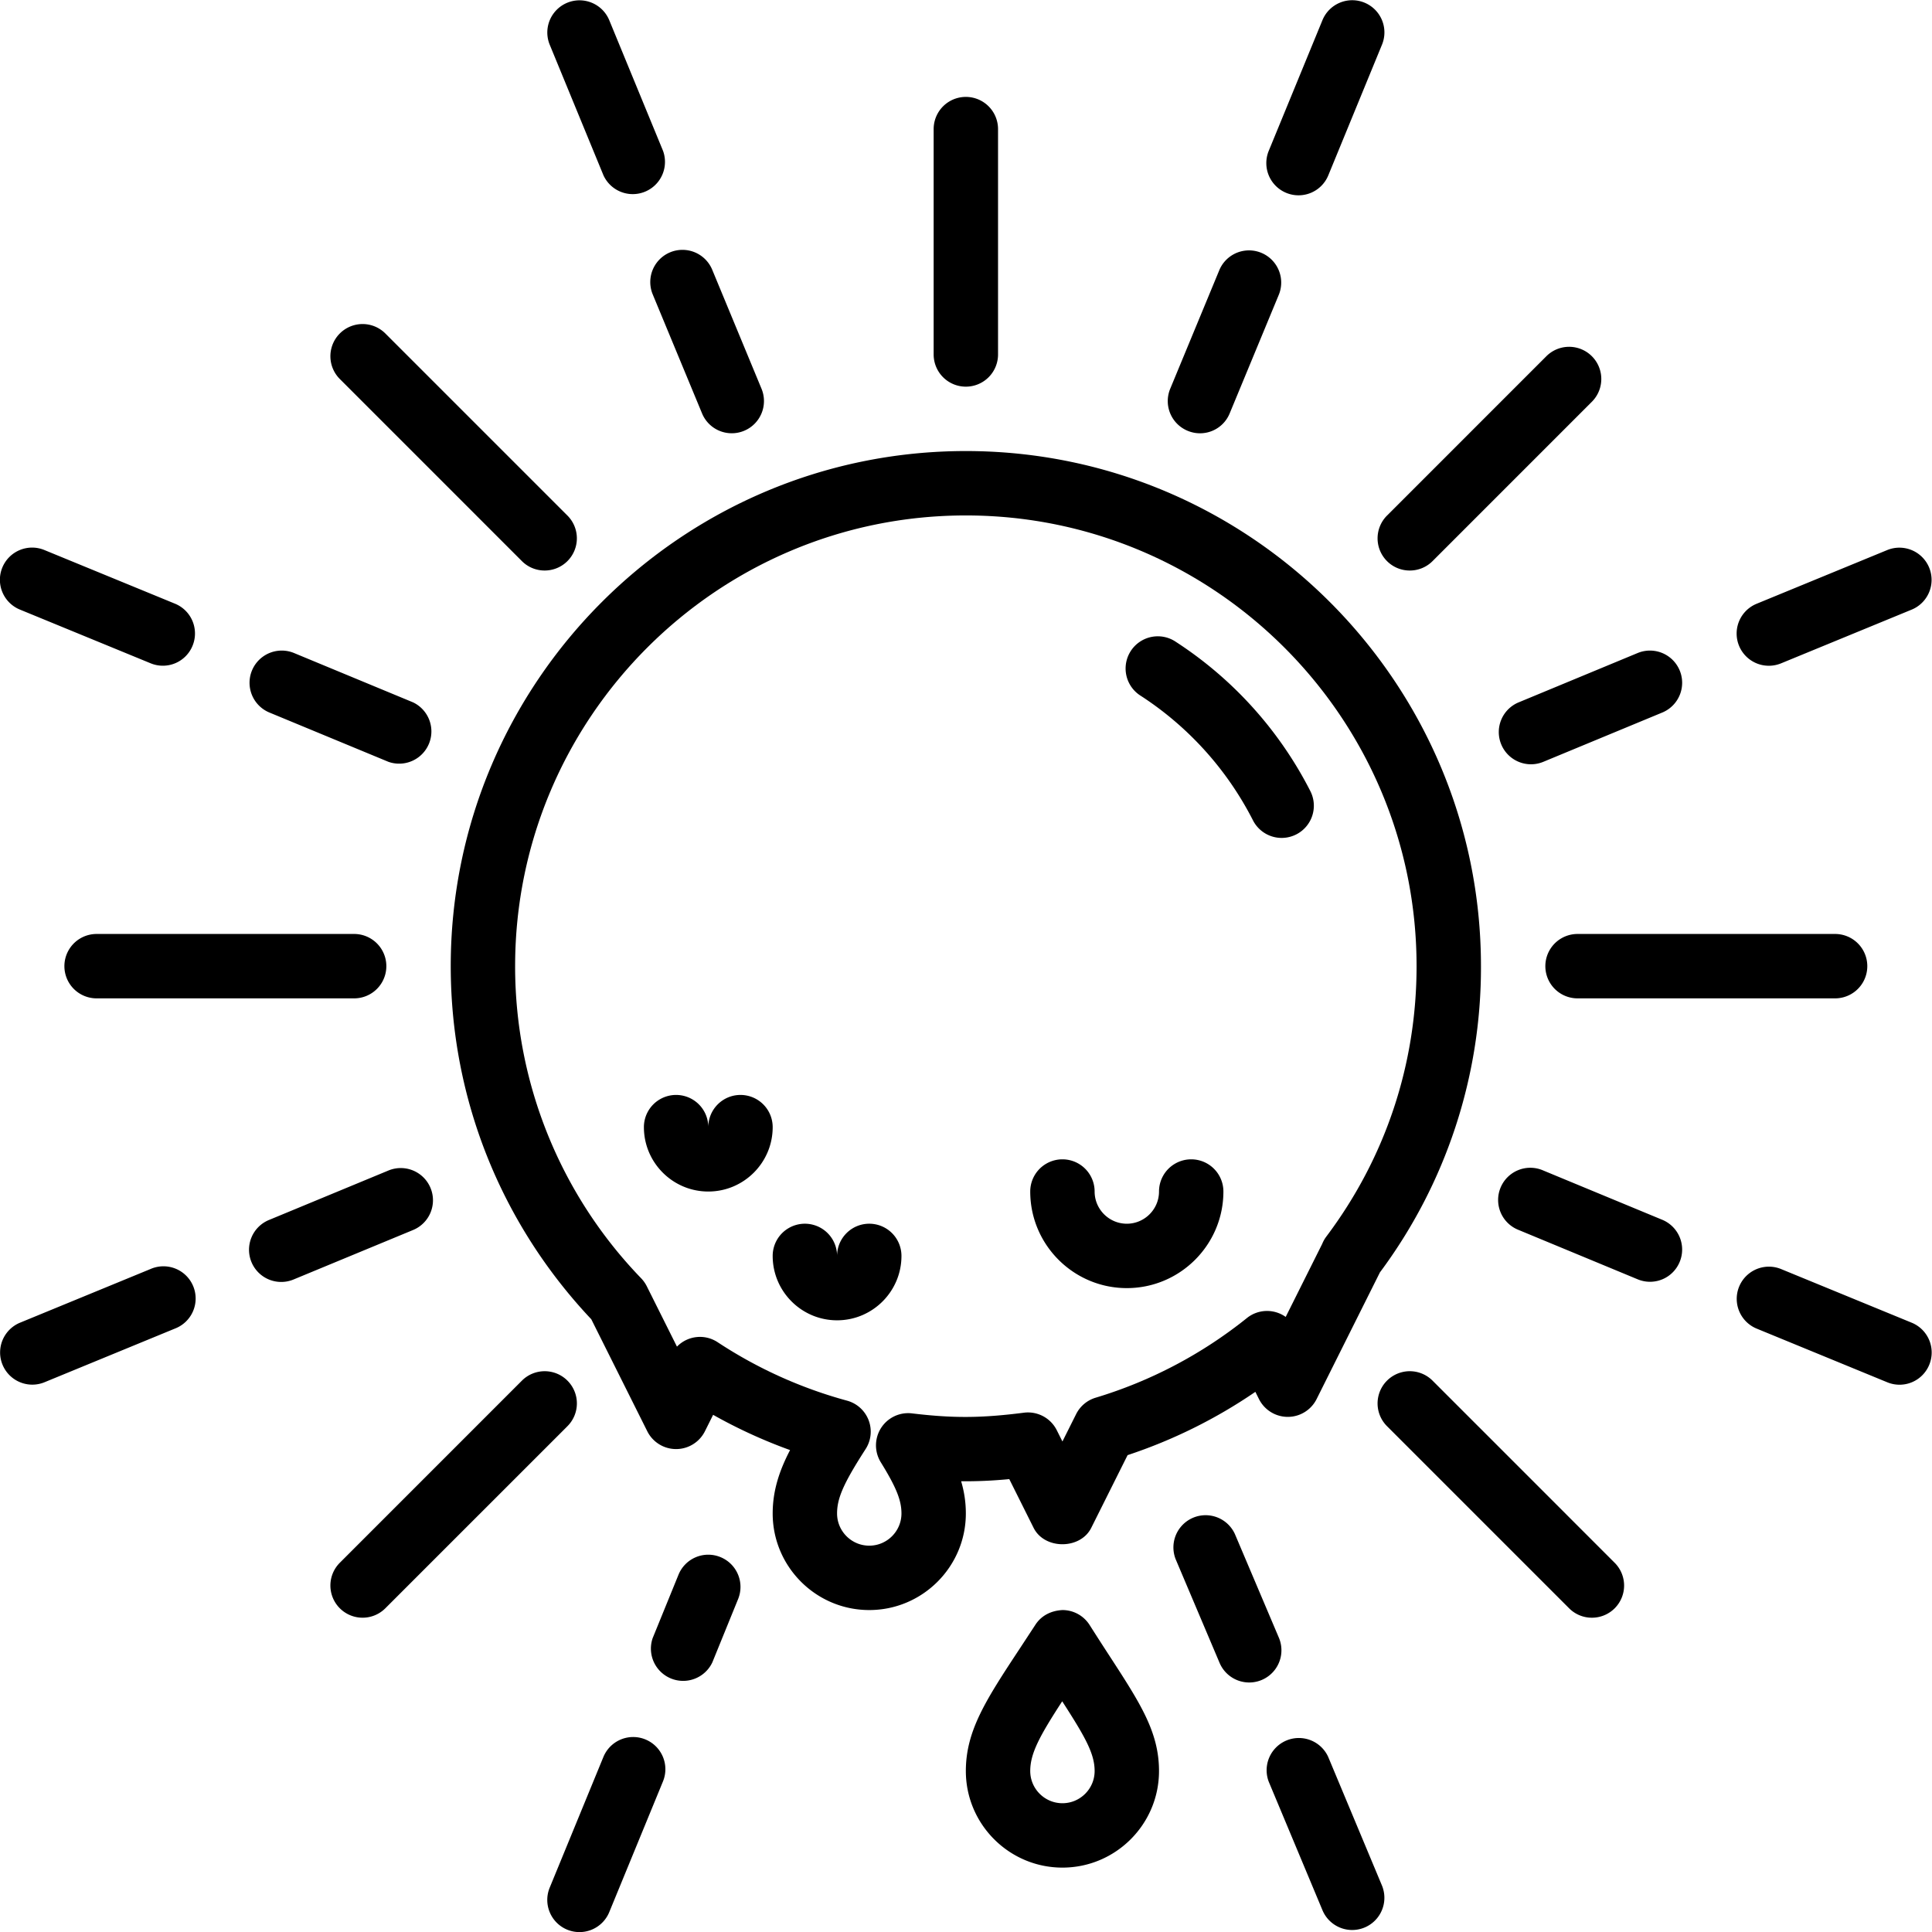 <?xml version="1.0" standalone="no"?><!DOCTYPE svg PUBLIC "-//W3C//DTD SVG 1.1//EN" "http://www.w3.org/Graphics/SVG/1.1/DTD/svg11.dtd"><svg t="1576572298981" class="icon" viewBox="0 0 1024 1024" version="1.1" xmlns="http://www.w3.org/2000/svg" p-id="1462" xmlns:xlink="http://www.w3.org/1999/xlink" width="32" height="32"><defs><style type="text/css"></style></defs><path d="M51.196 495.022a17.064 17.064 0 0 0 0 34.128h136.511a17.064 17.064 0 0 0 0-34.128H51.196M836.132 495.022a17.064 17.064 0 0 0 0 34.128h136.511a17.064 17.064 0 0 0 0-34.128h-136.511M511.919 204.937a17.064 17.064 0 0 0 17.064-17.064V68.426a17.064 17.064 0 0 0-34.128 0v119.447a17.064 17.064 0 0 0 17.064 17.064M276.626 297.406a16.996 16.996 0 0 0 12.064 4.983 17.064 17.064 0 0 0 12.064-29.128l-96.513-96.513a17.047 17.047 0 1 0-24.128 24.128l96.513 96.53M759.276 731.765a17.064 17.064 0 0 0-24.128 24.145l96.513 96.513a16.978 16.978 0 0 0 12.064 5 17.047 17.047 0 0 0 12.064-29.128l-96.513-96.53M300.755 731.765a17.064 17.064 0 0 0-24.128 0l-96.513 96.53a17.047 17.047 0 1 0 24.128 24.128l96.513-96.513a17.064 17.064 0 0 0 0-24.145M735.148 297.406a16.996 16.996 0 0 0 12.064 4.983 16.996 16.996 0 0 0 12.064-4.983l84.449-84.466a17.047 17.047 0 1 0-24.128-24.128l-84.449 84.449a17.064 17.064 0 0 0 0 24.145M795.69 394.55a17.064 17.064 0 0 0 22.302 9.232l63.051-26.125a17.064 17.064 0 0 0-13.071-31.534l-63.051 26.142a17.047 17.047 0 0 0-9.232 22.285M937.576 352.863c2.15 0 4.351-0.427 6.484-1.297l69.194-28.462a17.064 17.064 0 0 0-12.968-31.568l-69.211 28.462a17.064 17.064 0 0 0 6.501 32.865M629.472 228.331a16.978 16.978 0 0 0 22.285-9.232l26.125-63.085a17.064 17.064 0 0 0-31.534-13.037l-26.108 63.068a17.047 17.047 0 0 0 9.232 22.285M681.755 102.23a17.047 17.047 0 0 0 22.268-9.283l28.445-69.228a17.064 17.064 0 1 0-31.568-12.968l-28.445 69.211a17.064 17.064 0 0 0 9.3 22.268M345.957 156.032l26.142 63.068a17.03 17.03 0 0 0 22.285 9.232 17.064 17.064 0 0 0 9.232-22.302l-26.125-63.068a17.064 17.064 0 0 0-31.534 13.071M319.849 92.93a17.081 17.081 0 0 0 31.568-12.986L322.937 10.751a17.047 17.047 0 1 0-31.568 12.968l28.48 69.211M142.795 377.657l63.085 26.125a17.081 17.081 0 0 0 13.054-31.517l-63.068-26.142a17.064 17.064 0 0 0-13.071 31.534M10.584 323.104l69.228 28.445a16.996 16.996 0 0 0 22.251-9.3 17.064 17.064 0 0 0-9.283-22.268L23.553 291.536a17.064 17.064 0 1 0-12.968 31.568M228.182 629.638a17.064 17.064 0 0 0-22.285-9.249l-63.085 26.125a17.064 17.064 0 1 0 13.037 31.534l63.102-26.125a17.047 17.047 0 0 0 9.232-22.285M79.778 672.605L10.584 701.067a17.064 17.064 0 0 0 12.968 31.568l69.211-28.48a17.064 17.064 0 1 0-12.986-31.551M381.842 825.292a17.03 17.03 0 0 0-22.234 9.368l-13.685 33.582a17.098 17.098 0 0 0 31.619 12.883l13.668-33.582a17.064 17.064 0 0 0-9.368-22.251M342.083 921.941a17.064 17.064 0 0 0-22.268 9.283l-28.445 69.228a17.064 17.064 0 1 0 31.568 12.968l28.445-69.211a17.064 17.064 0 0 0-9.3-22.268M677.831 868.02l-23.292-54.911a17.064 17.064 0 0 0-31.414 13.31l23.275 54.928a17.064 17.064 0 1 0 31.432-13.327M703.955 931.156a17.081 17.081 0 0 0-31.5 13.173l28.48 68.119a17.064 17.064 0 0 0 31.5-13.156l-28.48-68.136M881.044 646.514l-63.068-26.125a17.064 17.064 0 1 0-13.071 31.517l63.068 26.142a16.996 16.996 0 0 0 22.302-9.232 17.081 17.081 0 0 0-9.232-22.302M1013.254 701.067l-69.211-28.428a17.047 17.047 0 1 0-12.968 31.551l69.211 28.445a17.013 17.013 0 0 0 22.268-9.3 17.064 17.064 0 0 0-9.3-22.268M577.53 861.297a17.047 17.047 0 0 0-14.317-7.935c-6.058 0.29-11.228 2.884-14.402 7.747l-8.071 12.303C522.772 900.68 511.919 917.146 511.919 938.681c0 28.224 22.968 51.191 51.191 51.191s51.191-22.968 51.191-51.191c0-20.613-9.863-35.8-26.21-60.969a1516.086 1516.086 0 0 1-10.563-16.415zM563.111 955.745c-9.402 0-17.064-7.662-17.064-17.064 0-9.368 4.983-18.548 16.944-36.96C575.158 920.593 580.174 929.432 580.174 938.681c0 9.402-7.662 17.064-17.064 17.064zM597.238 682.724c28.224 0 51.191-22.968 51.191-51.191a17.064 17.064 0 0 0-34.128 0c0 9.402-7.662 17.064-17.064 17.064-9.402 0-17.064-7.662-17.064-17.064a17.064 17.064 0 0 0-34.128 0c0 28.224 22.968 51.191 51.191 51.191M460.728 648.596c-9.419 0-17.064 7.662-17.064 17.081V665.66a17.064 17.064 0 0 0-34.128 0c0 18.821 15.306 34.128 34.128 34.128s34.128-15.306 34.128-34.128a17.064 17.064 0 0 0-17.064-17.064M392.473 580.341c-9.419 0-17.064 7.662-17.064 17.081V597.405a17.064 17.064 0 0 0-34.128 0c0 18.821 15.306 34.128 34.128 34.128s34.128-15.306 34.128-34.128a17.064 17.064 0 0 0-17.064-17.064" fill="#000000" p-id="1463"></path><path d="M509.428 785.09c8.242 0.085 16.347-0.256 25.51-1.126l12.9 25.835c5.785 11.569 24.76 11.569 30.544 0l19.265-38.547a270.461 270.461 0 0 0 67.726-33.547l1.911 3.839a17.081 17.081 0 0 0 30.544 0l33.565-67.163A270.359 270.359 0 0 0 784.94 512.086c0-150.537-122.484-273.021-273.021-273.021s-273.021 122.484-273.021 273.021c0 69.859 26.432 136.203 74.501 187.156l29.674 59.365a17.081 17.081 0 0 0 30.544 0l4.351-8.72c12.986 7.32 26.62 13.566 40.783 18.685-5.614 10.784-9.214 21.415-9.214 33.599 0 28.224 22.968 51.191 51.191 51.191s51.191-22.968 51.191-51.191c0-5.989-0.87-11.569-2.491-17.081z m-26.056-35.971a17.064 17.064 0 0 0-16.552 25.886c8.208 13.293 10.972 20.152 10.972 27.166 0 9.402-7.662 17.064-17.064 17.064-9.402 0-17.064-7.662-17.064-17.064 0-8.174 3.532-16.125 15.101-34.094a17.03 17.03 0 0 0-9.812-25.698 238.279 238.279 0 0 1-68.528-30.937 16.978 16.978 0 0 0-21.62 2.304l-16.023-32.063a17.559 17.559 0 0 0-2.969-4.181A237.699 237.699 0 0 1 273.026 512.086c0-131.733 107.161-238.893 238.893-238.893s238.893 107.161 238.893 238.893c0 52.164-16.535 101.717-47.83 143.319a17.064 17.064 0 0 0-2.184 3.873l-19.35 38.718a17.047 17.047 0 0 0-20.545 0.58 237.136 237.136 0 0 1-80.183 42.233 17.03 17.03 0 0 0-10.358 8.72l-7.252 14.487-2.986-5.955a17.064 17.064 0 0 0-17.439-9.3c-22.917 2.935-37.813 2.935-59.314 0.358z" fill="#000000" p-id="1464"></path><path d="M604.746 368.869a171.645 171.645 0 0 1 59.331 65.883 17.064 17.064 0 1 0 30.408-15.494 205.619 205.619 0 0 0-71.139-78.988 17.064 17.064 0 1 0-18.6 28.599" fill="#000000" p-id="1465"></path></svg>